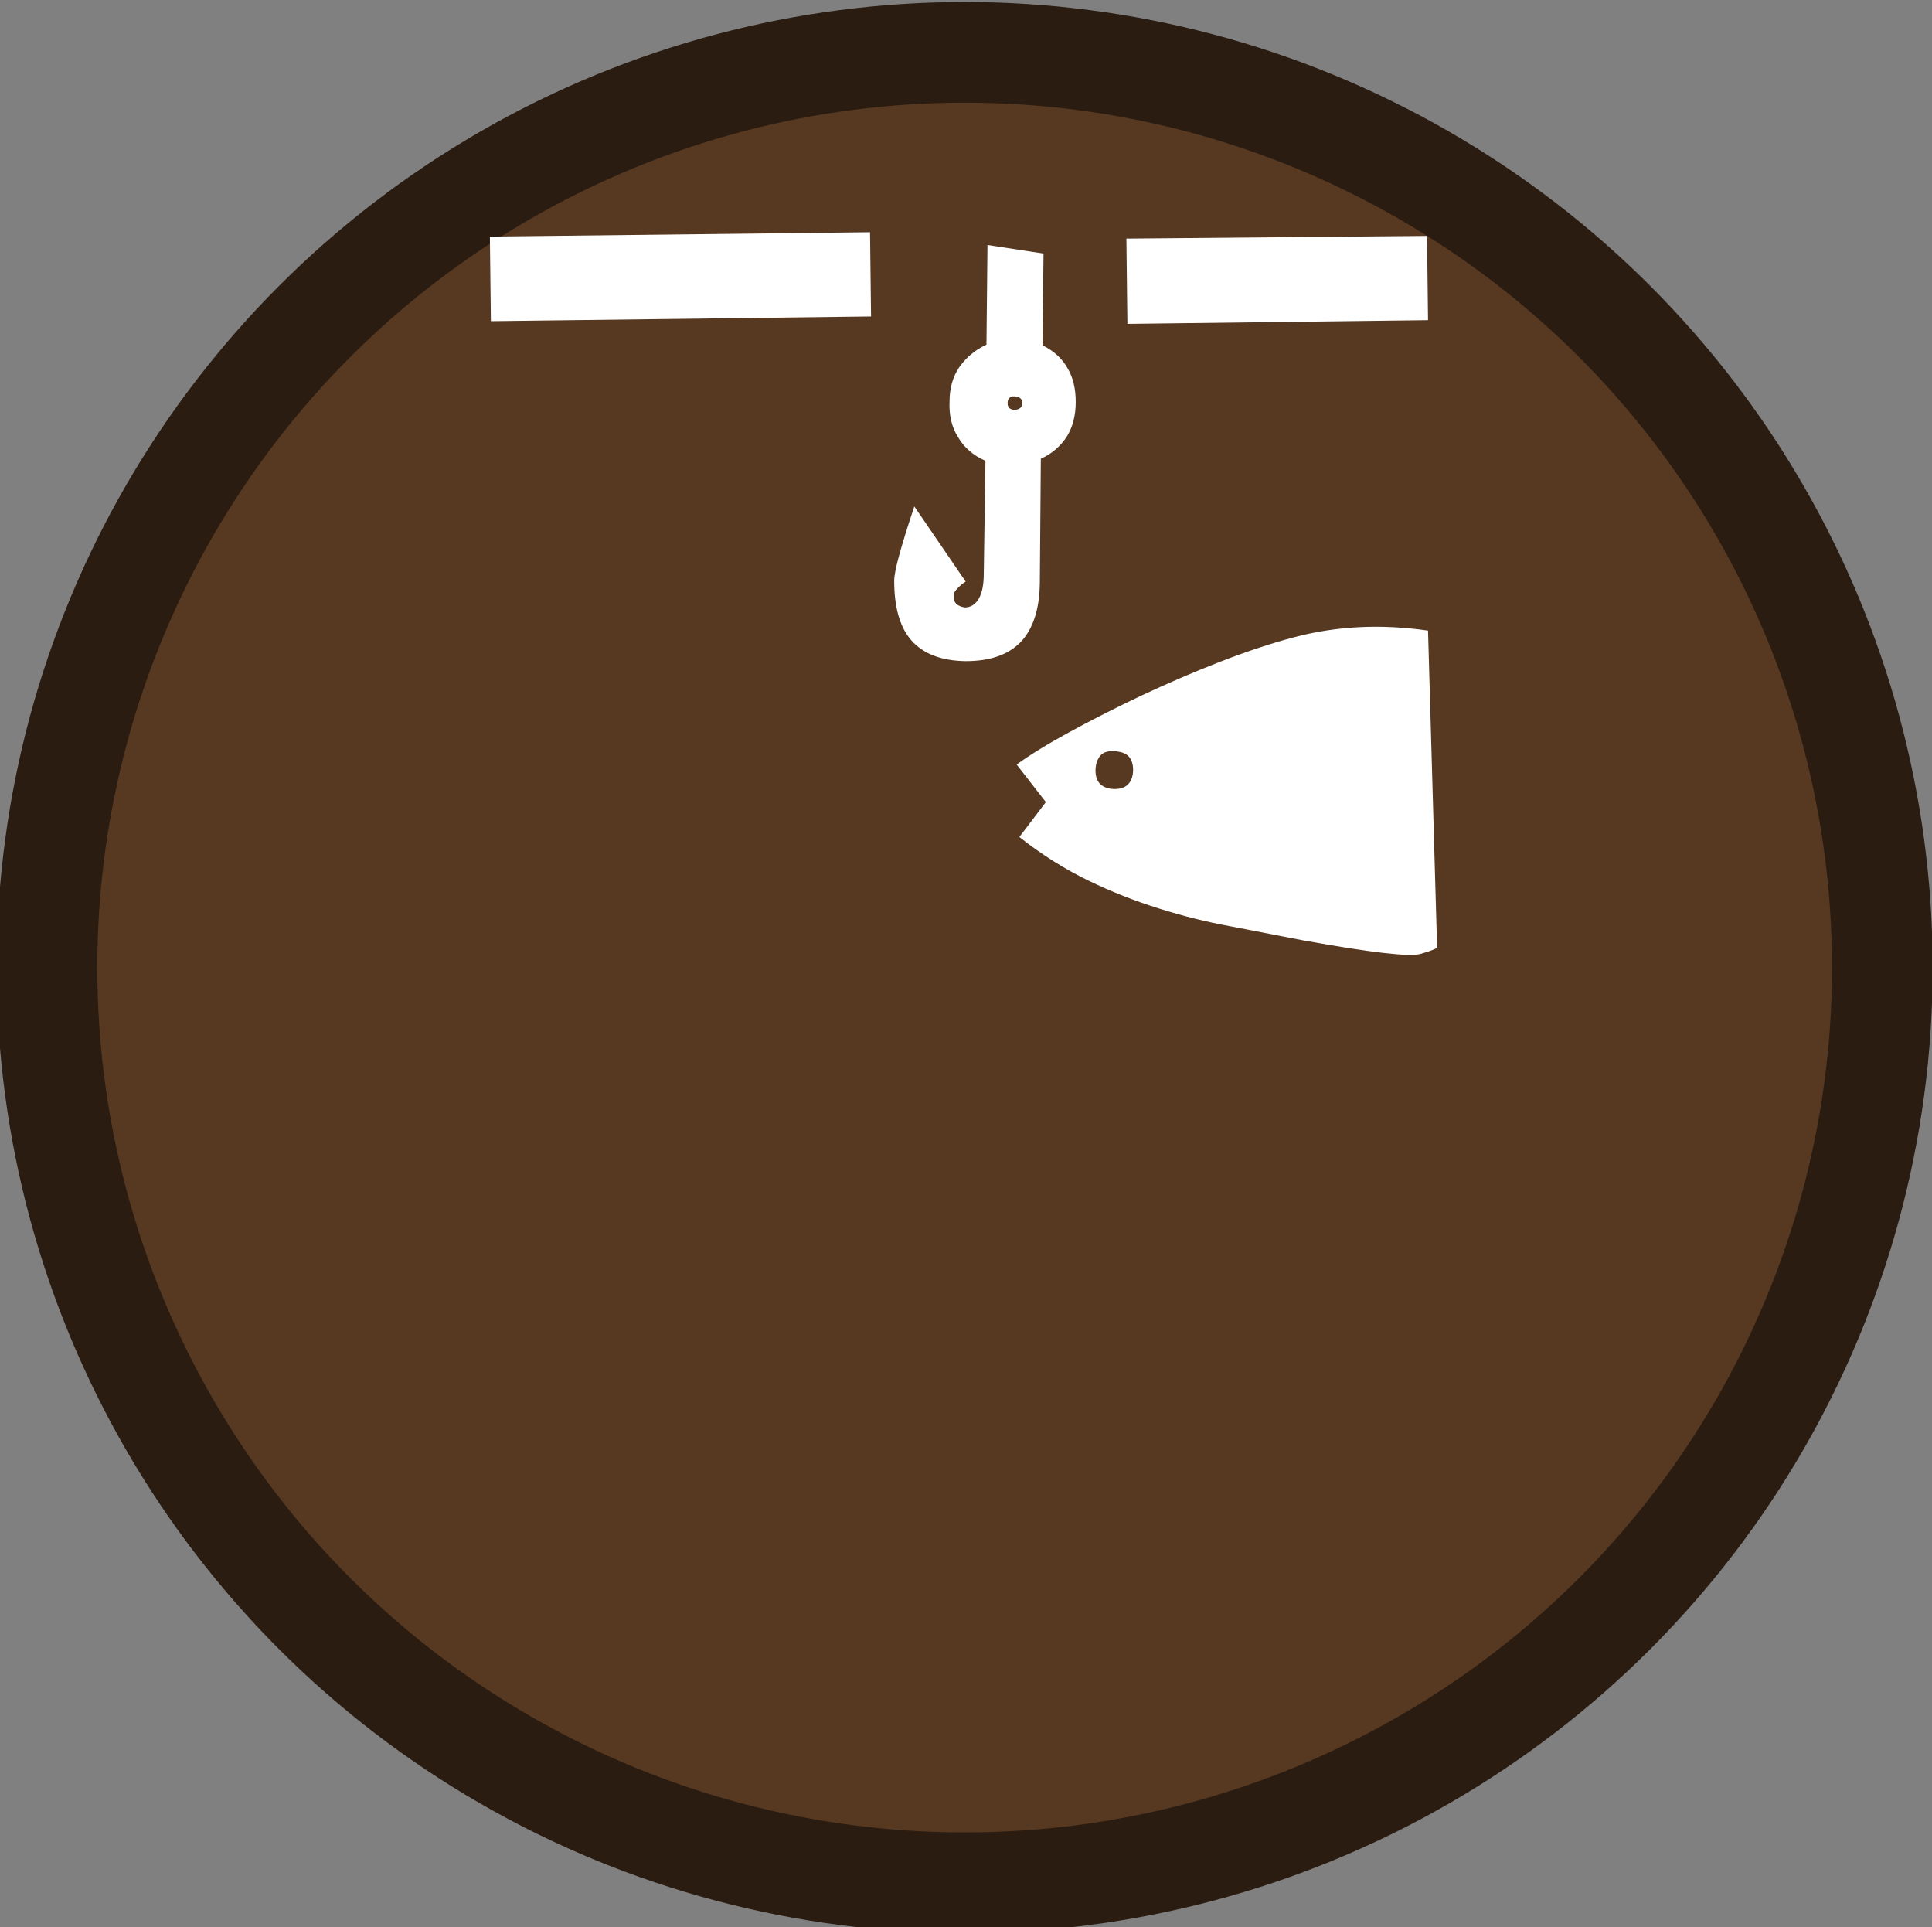 <?xml version="1.0" encoding="utf-8"?>
<!-- Generator: Adobe Illustrator 19.0.0, SVG Export Plug-In . SVG Version: 6.00 Build 0)  -->
<svg version="1.1" id="beachcombing_xA0_Image_1_" xmlns="http://www.w3.org/2000/svg" xmlns:xlink="http://www.w3.org/1999/xlink"
	 x="0px" y="0px" viewBox="38 -37.3 575.8 574.3" style="enable-background:new 38 -37.3 575.8 574.3;" xml:space="preserve">
<rect x="38" y="-37.3" width="575.8" height="574.3" fill="#808080" stroke="none"/>
<style type="text/css">
	.st0{fill:#573922;stroke:#2B1C11;stroke-width:30;stroke-miterlimit:10;}
	.st1{display:none;}
	.st2{display:inline;fill:#FFFFFF;}
	.st3{fill:#FFFFFF;}
</style>
<ellipse class="st0" cx="325.5" cy="251" rx="273.5" ry="272.7"/>
<g class="st1">
	<path class="st2" d="M335.2,165.9c-0.5,0-1,0-1.5,0c-1.2-0.5-2.4-0.8-3.5-1.4c-1.6-1-3.1-2.2-4.7-3.3c-1.5-1.1-3.1-1.7-5-1.6
		c-1.3,0-2.6,0-3.8,0c-3.1-0.1-4.9-1.4-5.9-4.4c-0.4-1.1-0.7-2.2-1-3.3c-0.6-2.3-1.7-4.2-3.5-5.7c-5.2-4.5-10.4-9.1-15.5-13.7
		c-5.4-4.9-10.3-10.1-12.5-17.2c0-0.1,1.3,3.9-0.3-0.2c-1.6-4.1,0-3.9,0-5.9c0.9-1.5,1.8-3,2.9-4.4c0.7-0.9,1.1-1.6,0.8-2.7
		c-0.8-3.7,0.2-7,3.3-9.3c1.8-1.4,4-2.3,6.1-3.3c0.7-0.3,1.2-0.6,1.4-1.4c1.1-6.3,4.9-9.7,11.4-10.1c1.1-0.1,1.8-0.5,2.3-1.5
		c3.2-6.7,8.1-9.1,15.3-7.5c0.4,0.1,1.1,0.1,1.4-0.2c2-2.1,7-4.5,7-4.5s2.4-1.6,5.6,0c0.3,0.2,0.6,0.4,0.9,0.5
		c1.7,1.1,3.5,2,5.2,3.2c0.9,0.7,1.6,1,2.8,0.6c3.7-1.1,7.1-0.4,9.9,2.2c1.6,1.4,2.8,3.3,4.1,5c0.5,0.6,0.9,1.1,1.8,0.9
		c3.2-0.7,5.9,0.3,8.3,2.3c2.9,2.4,4.6,5.5,6.1,8.8c0.4,0.8,1.1,1.8,1.8,2.1c5.5,2.1,8,6.4,8.6,11.9c0.2,1.8,0.5,3.4,2.3,4.5
		c0.9,0.6,1.4,2,2.1,3c0.2,0.3,0.5,1.1,0.5,1.1s1.6,2.7,0,5.4c-2,4.2-0.3,0.3-0.3,0.5c-1.1,3.1-2.9,5.9-4.9,8.4
		c-5.7,7.1-12.1,13.6-18.6,19.9c-2.1,2.1-3.7,4.4-4.8,7.1c-0.6,1.5-1.3,3-2,4.4c-1.5,2.6-3.8,3.8-6.8,3.6c-0.9,0-1.8-0.1-2.7-0.1
		c-2.3-0.1-4.3,0.6-6.1,2C341.1,163.3,338.3,164.9,335.2,165.9z"/>
</g>
<g>
	<path class="st3" d="M297.3,31.9l0.3,25.1l-113.3,1.4L184,33.2L297.3,31.9z M332.3,35.7L332,65.4c-3.5,1.6-6.1,3.9-8.1,6.7
		c-1.9,2.8-2.9,6.2-2.9,10.2c-0.2,4,0.6,7.6,2.5,10.6c1.8,3.1,4.5,5.5,8.2,7.1l-0.5,33.6c0,3.3-0.5,5.8-1.5,7.5
		c-1,1.7-2.4,2.6-4.2,2.6c-1.1-0.2-1.9-0.5-2.5-1.1s-0.8-1.4-0.8-2.5c0-0.5,0.3-1.2,1-1.9c0.6-0.7,1.5-1.5,2.6-2.2l-15.3-22.4
		c-2,6-3.5,10.8-4.5,14.5c-1,3.6-1.5,6.2-1.5,7.6c0,8,1.7,14,5.2,17.9c3.5,3.9,8.8,6,16.1,6.1c7.3,0,12.7-1.9,16.4-5.7
		c3.6-3.8,5.6-9.6,5.7-17.5l0.3-37.1c3.5-1.6,6-3.9,7.8-6.7c1.7-2.8,2.6-6.2,2.6-10.2c0-4-0.8-7.4-2.5-10.2
		c-1.6-2.8-4.1-5.1-7.4-6.7l0.3-27.3h0.3L332.3,35.7z M338.8,81.3c0.4-0.4,0.8-0.5,1.4-0.5c0.7,0,1.3,0.2,1.8,0.5
		c0.5,0.4,0.7,0.8,0.7,1.4c0,0.7-0.2,1.3-0.7,1.6c-0.5,0.4-1,0.5-1.8,0.5c-0.5,0-1-0.2-1.4-0.5c-0.4-0.4-0.5-0.9-0.5-1.6
		C338.3,82.1,338.5,81.6,338.8,81.3z M463.6,150.6c-13.8-2-27-1.4-39.6,1.9c-6.9,1.8-14.4,4.3-22.4,7.4c-8,3.1-15.8,6.5-23.5,10.1
		c-7.6,3.6-14.7,7.2-21.3,10.8c-6.6,3.6-11.8,6.8-15.8,9.7l8.7,11.2l-7.9,10.4c6.7,5.3,13.6,9.6,20.6,13c7,3.4,14,6.1,21,8.3
		c7,2.2,14.1,4,21.3,5.3c7.2,1.4,14.4,2.8,21.7,4.2c20,3.6,31.7,5,35.1,4c3.4-1,5-1.7,4.8-2L463.6,150.6z M374.3,188
		c0.9,0.9,1.4,2.3,1.4,4.1c0,1.8-0.5,3.2-1.4,4.2c-0.9,1-2.3,1.5-4.1,1.5c-1.8,0-3.2-0.5-4.2-1.4c-1-0.9-1.5-2.3-1.5-4.1
		c0-1.8,0.5-3.3,1.4-4.4c0.9-1.1,2.4-1.5,4.4-1.4C372,186.7,373.4,187.1,374.3,188z M463.3,33l0.3,25.1L374,59.2l-0.3-25.4L463.3,33
		z"/>
</g>
</svg>
